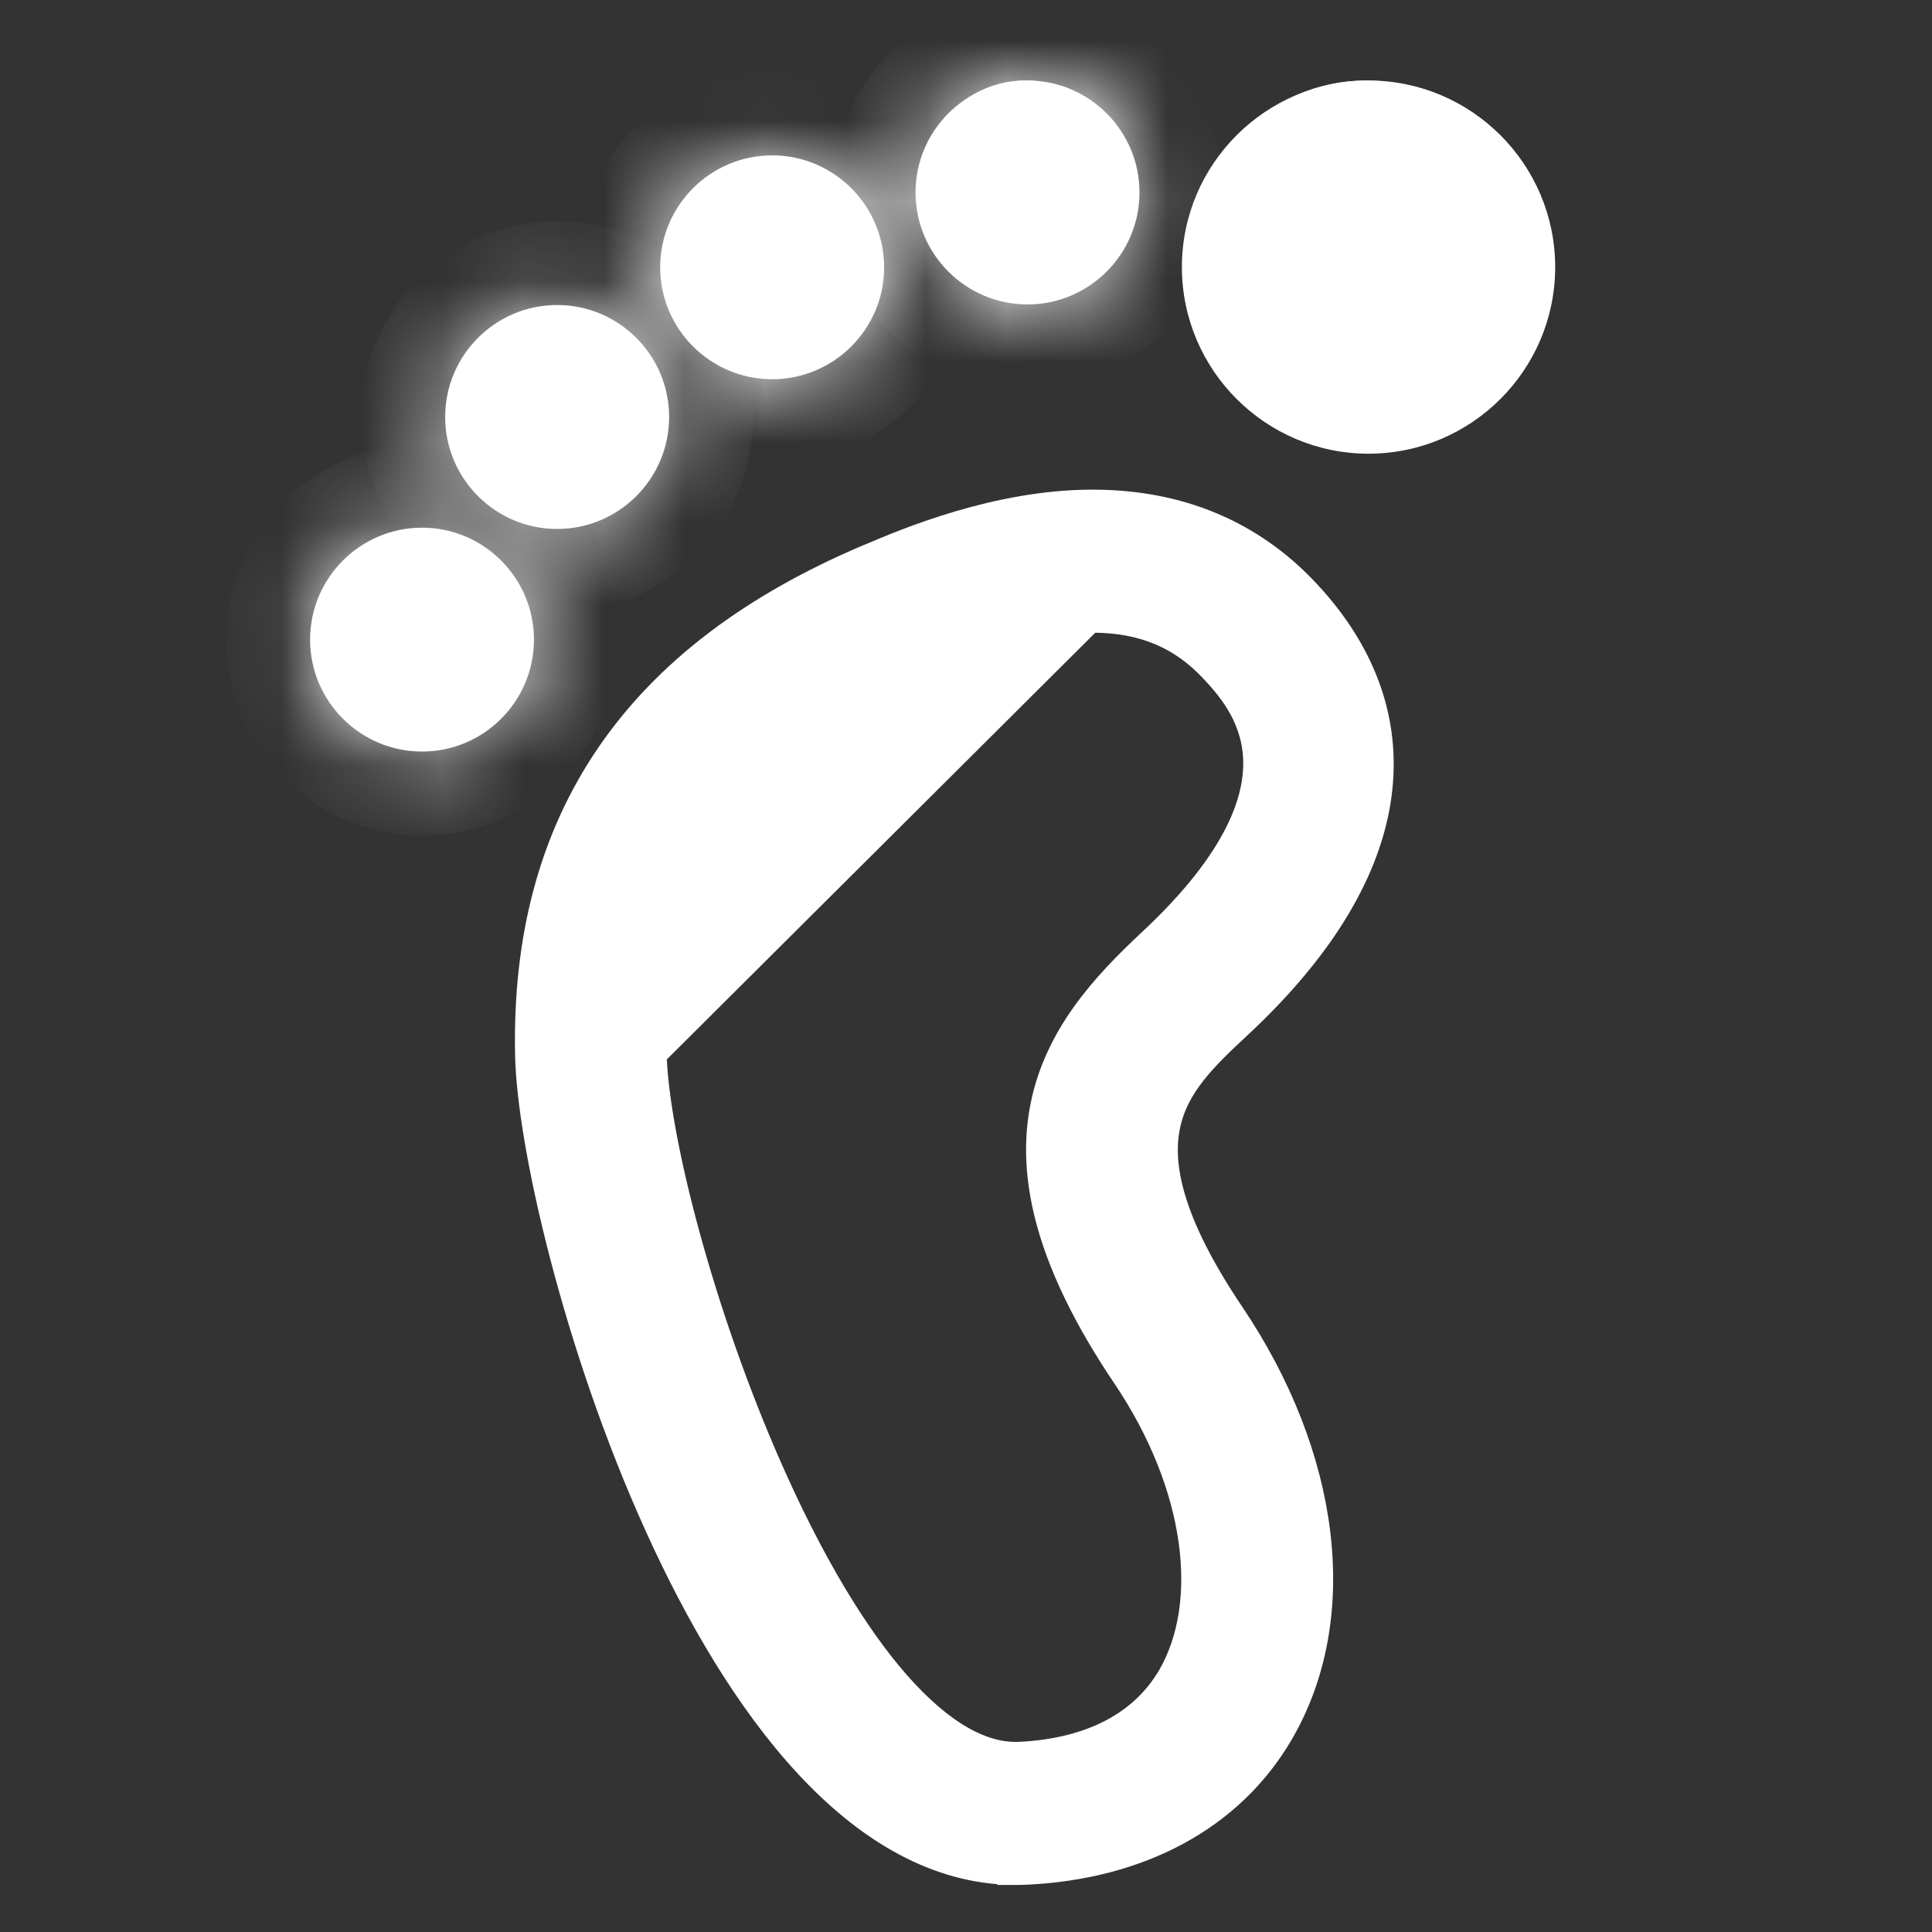 <svg width="24" height="24" viewBox="0 0 24 24" fill="none" xmlns="http://www.w3.org/2000/svg">
<rect x="0" y="0" width="24" height="24" fill="#333333" stroke="none"/>
<path d="M13.52 7.651H13.571C14.209 7.651 14.702 7.86 15.099 8.286L15.099 8.286C15.284 8.485 15.611 8.841 15.649 9.381C15.686 9.913 15.444 10.692 14.325 11.734L14.325 11.734C13.748 12.273 13.174 12.897 13.005 13.759C12.834 14.627 13.082 15.682 14.015 17.068L14.015 17.068C14.94 18.439 15.122 19.923 14.577 20.856C14.229 21.445 13.588 21.8 12.672 21.846L12.639 21.847H12.616C12.099 21.847 11.551 21.483 11.003 20.821C10.463 20.167 9.959 19.264 9.525 18.284C8.655 16.319 8.093 14.105 8.072 13.077L13.52 7.651ZM13.52 7.651C12.686 7.666 11.811 8.036 11.412 8.204C10.229 8.706 9.386 9.343 8.844 10.136C8.303 10.928 8.048 11.893 8.072 13.077L13.52 7.651ZM6.607 13.103L6.607 13.104C6.63 14.2 7.201 16.703 8.209 18.929C8.714 20.045 9.335 21.106 10.063 21.891C10.762 22.645 11.58 23.165 12.504 23.204L12.506 23.207H12.618C12.625 23.207 12.657 23.207 12.685 23.206L12.689 23.206C12.707 23.206 12.736 23.205 12.754 23.204L12.754 23.204C14.141 23.136 15.258 22.544 15.864 21.508C16.701 20.079 16.438 18.099 15.258 16.349C14.486 15.202 14.347 14.478 14.455 13.969C14.564 13.452 14.936 13.097 15.365 12.698L15.365 12.698C16.331 11.797 16.914 10.872 17.065 9.962C17.218 9.041 16.925 8.168 16.208 7.398C15.525 6.661 14.632 6.291 13.572 6.291C12.393 6.291 11.272 6.767 10.807 6.965L10.803 6.966C9.378 7.57 8.31 8.374 7.607 9.401C6.903 10.429 6.577 11.663 6.607 13.103Z" fill="white" stroke="white" stroke-width="0.417"/>
<mask id="path-2-inside-1_0_145" fill="white">
<path d="M5.243 9.336C4.476 9.336 3.852 8.712 3.852 7.946C3.852 7.179 4.476 6.555 5.243 6.555C6.009 6.555 6.633 7.179 6.633 7.946C6.633 8.712 6.01 9.336 5.243 9.336ZM5.243 7.482C4.987 7.482 4.779 7.693 4.779 7.946C4.779 8.201 4.987 8.409 5.243 8.409C5.498 8.409 5.706 8.201 5.706 7.946C5.706 7.692 5.499 7.482 5.243 7.482Z"/>
</mask>
<path d="M5.243 9.336C4.476 9.336 3.852 8.712 3.852 7.946C3.852 7.179 4.476 6.555 5.243 6.555C6.009 6.555 6.633 7.179 6.633 7.946C6.633 8.712 6.01 9.336 5.243 9.336ZM5.243 7.482C4.987 7.482 4.779 7.693 4.779 7.946C4.779 8.201 4.987 8.409 5.243 8.409C5.498 8.409 5.706 8.201 5.706 7.946C5.706 7.692 5.499 7.482 5.243 7.482Z" fill="white"/>
<path d="M5.243 8.293C5.052 8.293 4.895 8.136 4.895 7.946H2.808C2.808 9.289 3.9 10.38 5.243 10.38V8.293ZM4.895 7.946C4.895 7.755 5.052 7.598 5.243 7.598V5.511C3.9 5.511 2.808 6.603 2.808 7.946H4.895ZM5.243 7.598C5.433 7.598 5.59 7.755 5.59 7.946H7.677C7.677 6.603 6.586 5.511 5.243 5.511V7.598ZM5.59 7.946C5.59 8.137 5.434 8.293 5.243 8.293V10.38C6.587 10.38 7.677 9.288 7.677 7.946H5.59ZM5.243 6.439C4.406 6.439 3.736 7.12 3.736 7.946H5.822C5.822 8.265 5.567 8.525 5.243 8.525V6.439ZM3.736 7.946C3.736 8.776 4.409 9.453 5.243 9.453V7.366C5.564 7.366 5.822 7.626 5.822 7.946H3.736ZM5.243 9.453C6.074 9.453 6.749 8.777 6.749 7.946H4.663C4.663 7.625 4.921 7.366 5.243 7.366V9.453ZM6.749 7.946C6.749 7.118 6.077 6.439 5.243 6.439V8.525C4.92 8.525 4.663 8.265 4.663 7.946H6.749Z" fill="white" mask="url(#path-2-inside-1_0_145)"/>
<mask id="path-4-inside-2_0_145" fill="white">
<path d="M6.921 6.571C6.154 6.571 5.53 5.947 5.53 5.18C5.53 4.413 6.154 3.789 6.921 3.789C7.688 3.789 8.312 4.413 8.312 5.18C8.312 5.947 7.688 6.571 6.921 6.571ZM6.921 4.716C6.665 4.716 6.457 4.927 6.457 5.18C6.457 5.435 6.665 5.644 6.921 5.644C7.177 5.644 7.384 5.435 7.384 5.18C7.384 4.926 7.177 4.716 6.921 4.716Z"/>
</mask>
<path d="M6.921 6.571C6.154 6.571 5.53 5.947 5.53 5.18C5.53 4.413 6.154 3.789 6.921 3.789C7.688 3.789 8.312 4.413 8.312 5.18C8.312 5.947 7.688 6.571 6.921 6.571ZM6.921 4.716C6.665 4.716 6.457 4.927 6.457 5.18C6.457 5.435 6.665 5.644 6.921 5.644C7.177 5.644 7.384 5.435 7.384 5.18C7.384 4.926 7.177 4.716 6.921 4.716Z" fill="white"/>
<path d="M6.921 5.528C6.73 5.528 6.573 5.371 6.573 5.18H4.487C4.487 6.523 5.578 7.614 6.921 7.614V5.528ZM6.573 5.18C6.573 4.989 6.73 4.832 6.921 4.832V2.746C5.578 2.746 4.487 3.837 4.487 5.18H6.573ZM6.921 4.832C7.112 4.832 7.268 4.989 7.268 5.18H9.355C9.355 3.837 8.264 2.746 6.921 2.746V4.832ZM7.268 5.18C7.268 5.371 7.112 5.528 6.921 5.528V7.614C8.264 7.614 9.355 6.523 9.355 5.18H7.268ZM6.921 3.673C6.085 3.673 5.414 4.355 5.414 5.18H7.5C7.5 5.499 7.245 5.76 6.921 5.76V3.673ZM5.414 5.18C5.414 6.01 6.087 6.687 6.921 6.687V4.601C7.242 4.601 7.5 4.86 7.5 5.18H5.414ZM6.921 6.687C7.754 6.687 8.428 6.01 8.428 5.18H6.341C6.341 4.86 6.599 4.601 6.921 4.601V6.687ZM8.428 5.18C8.428 4.353 7.756 3.673 6.921 3.673V5.76C6.598 5.76 6.341 5.499 6.341 5.18H8.428Z" fill="white" mask="url(#path-4-inside-2_0_145)"/>
<mask id="path-6-inside-3_0_145" fill="white">
<path d="M9.592 4.711C8.825 4.711 8.201 4.087 8.201 3.321C8.201 2.554 8.825 1.93 9.592 1.93C10.359 1.93 10.983 2.554 10.983 3.321C10.983 4.087 10.359 4.711 9.592 4.711ZM9.592 2.857C9.337 2.857 9.128 3.067 9.128 3.321C9.128 3.576 9.337 3.784 9.592 3.784C9.848 3.784 10.055 3.576 10.055 3.321C10.055 3.066 9.848 2.857 9.592 2.857Z"/>
</mask>
<path d="M9.592 4.711C8.825 4.711 8.201 4.087 8.201 3.321C8.201 2.554 8.825 1.93 9.592 1.93C10.359 1.93 10.983 2.554 10.983 3.321C10.983 4.087 10.359 4.711 9.592 4.711ZM9.592 2.857C9.337 2.857 9.128 3.067 9.128 3.321C9.128 3.576 9.337 3.784 9.592 3.784C9.848 3.784 10.055 3.576 10.055 3.321C10.055 3.066 9.848 2.857 9.592 2.857Z" fill="white"/>
<path d="M9.592 3.668C9.401 3.668 9.244 3.511 9.244 3.321H7.158C7.158 4.664 8.249 5.755 9.592 5.755V3.668ZM9.244 3.321C9.244 3.13 9.401 2.973 9.592 2.973V0.886C8.249 0.886 7.158 1.978 7.158 3.321H9.244ZM9.592 2.973C9.782 2.973 9.939 3.13 9.939 3.321H12.026C12.026 1.978 10.935 0.886 9.592 0.886V2.973ZM9.939 3.321C9.939 3.511 9.782 3.668 9.592 3.668V5.755C10.935 5.755 12.026 4.664 12.026 3.321H9.939ZM9.592 1.814C8.758 1.814 8.085 2.494 8.085 3.321H10.171C10.171 3.641 9.916 3.9 9.592 3.9V1.814ZM8.085 3.321C8.085 4.152 8.761 4.827 9.592 4.827V2.741C9.913 2.741 10.171 2.999 10.171 3.321H8.085ZM9.592 4.827C10.425 4.827 11.099 4.15 11.099 3.321H9.012C9.012 3.001 9.27 2.741 9.592 2.741V4.827ZM11.099 3.321C11.099 2.493 10.427 1.814 9.592 1.814V3.9C9.269 3.9 9.012 3.64 9.012 3.321H11.099Z" fill="white" mask="url(#path-6-inside-3_0_145)"/>
<mask id="path-8-inside-4_0_145" fill="white">
<path d="M12.764 3.782C11.998 3.782 11.373 3.158 11.373 2.391C11.373 1.624 11.998 1 12.764 1C13.53 1 14.155 1.624 14.155 2.391C14.155 3.158 13.53 3.782 12.764 3.782ZM12.764 1.927C12.509 1.927 12.3 2.138 12.3 2.391C12.3 2.646 12.509 2.855 12.764 2.855C13.02 2.855 13.227 2.646 13.227 2.391C13.227 2.137 13.02 1.927 12.764 1.927Z"/>
</mask>
<path d="M12.764 3.782C11.998 3.782 11.373 3.158 11.373 2.391C11.373 1.624 11.998 1 12.764 1C13.53 1 14.155 1.624 14.155 2.391C14.155 3.158 13.53 3.782 12.764 3.782ZM12.764 1.927C12.509 1.927 12.3 2.138 12.3 2.391C12.3 2.646 12.509 2.855 12.764 2.855C13.02 2.855 13.227 2.646 13.227 2.391C13.227 2.137 13.02 1.927 12.764 1.927Z" fill="white"/>
<path d="M12.764 2.739C12.573 2.739 12.416 2.581 12.416 2.391H10.329C10.329 3.734 11.422 4.825 12.764 4.825V2.739ZM12.416 2.391C12.416 2.201 12.573 2.043 12.764 2.043V-0.043C11.422 -0.043 10.329 1.047 10.329 2.391H12.416ZM12.764 2.043C12.954 2.043 13.111 2.2 13.111 2.391H15.198C15.198 1.048 14.107 -0.043 12.764 -0.043V2.043ZM13.111 2.391C13.111 2.582 12.954 2.739 12.764 2.739V4.825C14.107 4.825 15.198 3.734 15.198 2.391H13.111ZM12.764 0.884C11.93 0.884 11.257 1.564 11.257 2.391H13.343C13.343 2.711 13.088 2.971 12.764 2.971V0.884ZM11.257 2.391C11.257 3.222 11.932 3.898 12.764 3.898V1.812C13.085 1.812 13.343 2.07 13.343 2.391H11.257ZM12.764 3.898C13.597 3.898 14.271 3.221 14.271 2.391H12.184C12.184 2.071 12.442 1.812 12.764 1.812V3.898ZM14.271 2.391C14.271 1.564 13.598 0.884 12.764 0.884V2.971C12.441 2.971 12.184 2.71 12.184 2.391H14.271Z" fill="white" mask="url(#path-8-inside-4_0_145)"/>
<path d="M17 5.636C15.723 5.636 14.682 4.597 14.682 3.318C14.682 2.039 15.723 1 17 1C18.278 1 19.319 2.039 19.319 3.318C19.319 4.597 18.278 5.636 17 5.636ZM17 1.927C16.234 1.927 15.61 2.551 15.61 3.318C15.61 4.085 16.234 4.709 17 4.709C17.767 4.709 18.391 4.085 18.391 3.318C18.391 2.551 17.767 1.927 17 1.927Z" fill="white"/>
<circle cx="16.967" cy="3.115" r="2.115" fill="white"/>
<circle cx="12.736" cy="2.269" r="1.269" fill="white"/>
<circle cx="9.774" cy="3.541" r="0.846" fill="white"/>
<circle cx="7.236" cy="5.237" r="0.846" fill="white"/>
<circle cx="5.543" cy="7.768" r="0.846" fill="white"/>
</svg>
